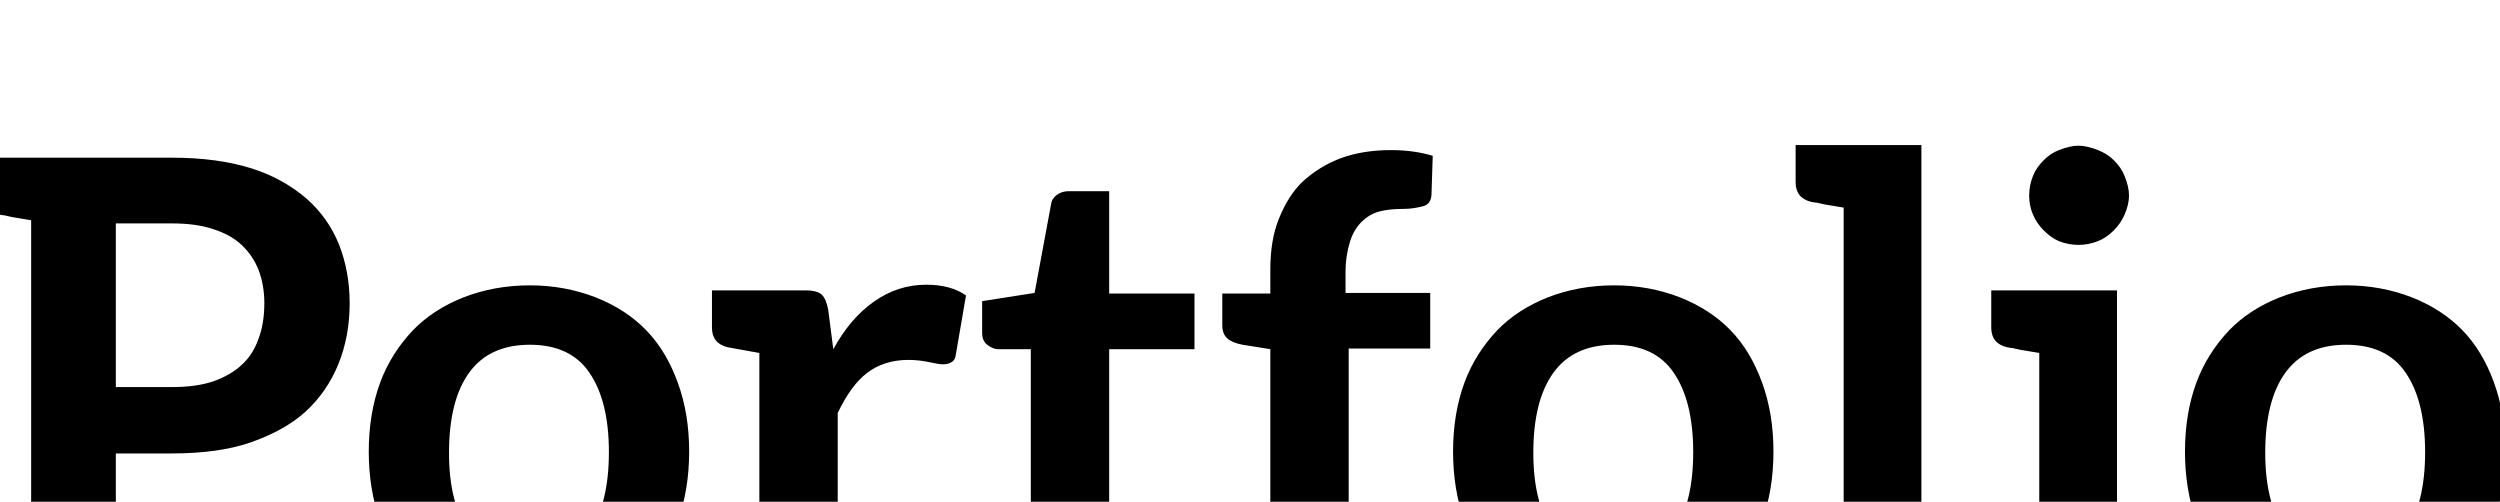 <svg width="1440" height="289" viewBox="0 0 1440 289" fill="none" xmlns="http://www.w3.org/2000/svg">
<g clip-path="url(#clip0_240_268)">
<path d="M195.212 140.696C199.337 151.131 201.4 162.415 201.4 174.548C201.4 187.409 199.216 199.179 194.848 209.856C190.48 220.533 184.171 229.633 175.92 237.156C167.912 244.436 157.235 250.381 143.888 254.992C131.755 259.117 116.831 261.18 99.116 261.18H66.72V317.964L77.64 319.784C78.853 320.027 79.824 320.269 80.552 320.512C81.523 320.755 82.372 320.876 83.1 320.876L85.284 321.24C91.351 322.696 94.384 326.457 94.384 332.524V354H-9.72V332.524C-9.72 326.457 -6.687 322.696 -0.62 321.24L1.564 320.876L7.024 319.784L17.944 317.964V126.864L7.024 125.044C5.811 124.801 4.719 124.559 3.748 124.316C3.02 124.073 2.292 123.952 1.564 123.952L-0.62 123.588C-6.687 122.132 -9.72 118.371 -9.72 112.304V90.828H99.116C116.588 90.828 131.876 92.891 144.98 97.016C157.113 100.899 167.669 106.723 176.648 114.488C184.899 121.768 191.087 130.504 195.212 140.696ZM148.984 194.932C151.168 189.108 152.26 182.313 152.26 174.548C152.26 167.753 151.168 161.444 148.984 155.62C146.8 150.039 143.524 145.185 139.156 141.06C135.031 137.177 129.571 134.144 122.776 131.96C116.224 129.776 108.337 128.684 99.116 128.684H66.72V222.96H99.116C108.337 222.96 116.224 221.868 122.776 219.684C129.571 217.257 135.031 214.103 139.156 210.22C143.524 206.337 146.8 201.241 148.984 194.932ZM305.225 164.356C318.572 164.356 331.191 166.661 343.081 171.272C354.729 175.883 364.436 182.192 372.201 190.2C379.967 198.208 386.033 208.279 390.401 220.412C394.769 232.303 396.953 245.528 396.953 260.088C396.953 274.648 394.769 287.995 390.401 300.128C385.791 312.504 379.724 322.696 372.201 330.704C364.193 339.197 354.487 345.628 343.081 349.996C331.919 354.364 319.3 356.548 305.225 356.548C291.151 356.548 278.411 354.364 267.005 349.996C255.6 345.628 245.893 339.197 237.885 330.704C229.392 321.968 223.083 311.776 218.957 300.128C214.589 287.995 212.405 274.648 212.405 260.088C212.405 245.528 214.589 232.303 218.957 220.412C223.083 209.249 229.392 199.179 237.885 190.2C245.651 182.192 255.357 175.883 267.005 171.272C278.896 166.661 291.636 164.356 305.225 164.356ZM305.225 321.968C320.756 321.968 332.161 316.751 339.441 306.316C346.964 295.396 350.725 280.108 350.725 260.452C350.725 240.796 346.964 225.508 339.441 214.588C332.161 203.911 320.756 198.572 305.225 198.572C289.695 198.572 278.047 203.911 270.281 214.588C262.516 225.265 258.633 240.675 258.633 260.816C258.633 280.472 262.516 295.639 270.281 306.316C277.804 316.751 289.452 321.968 305.225 321.968ZM533.485 163.992C542.949 163.992 550.593 166.055 556.417 170.18L550.593 204.032C550.35 206.216 549.622 207.672 548.409 208.4C546.953 209.371 545.254 209.856 543.313 209.856C541.614 209.856 539.187 209.492 536.033 208.764C531.665 207.793 527.418 207.308 523.293 207.308C513.829 207.308 505.821 209.856 499.269 214.952C493.202 219.563 487.621 227.207 482.525 237.884V317.964L500.725 321.24C506.791 322.696 509.825 326.457 509.825 332.524V354H410.089V332.524C410.089 326.457 413.122 322.696 419.189 321.24L437.389 317.964V203.304L419.189 200.028C413.122 198.572 410.089 194.811 410.089 188.744V167.268H463.961C468.571 167.268 471.726 168.117 473.425 169.816C475.123 171.515 476.337 174.427 477.065 178.552L479.977 201.12C486.529 189.229 494.294 180.129 503.273 173.82C512.494 167.268 522.565 163.992 533.485 163.992ZM644.34 356.912C628.081 356.912 615.584 352.301 606.848 343.08C598.112 333.859 593.744 321.24 593.744 305.224V201.12H574.816C572.874 201.12 570.812 200.271 568.628 198.572C566.686 197.116 565.716 194.811 565.716 191.656V173.456L595.928 168.724L605.392 117.764C605.634 115.58 606.726 113.76 608.668 112.304C610.609 110.848 612.914 110.12 615.584 110.12H638.88V169.088H688.02V201.12H638.88V302.312C638.88 307.893 640.336 312.383 643.248 315.78C646.16 318.935 650.042 320.512 654.896 320.512C658.293 320.512 660.598 320.269 661.812 319.784L666.544 317.6L670.548 315.416C671.276 314.931 672.246 314.688 673.46 314.688C675.401 314.688 676.614 314.931 677.1 315.416L679.648 318.328L693.116 340.168C686.806 345.264 679.284 349.389 670.548 352.544C662.297 355.456 653.561 356.912 644.34 356.912ZM777.572 139.24C775.874 144.821 775.024 150.524 775.024 156.348V168.724H823.8V200.756H776.844V317.964L787.764 319.784C788.978 320.027 790.07 320.269 791.04 320.512C792.254 320.755 793.346 320.876 794.316 320.876L797.228 321.24C803.295 322.696 806.328 326.457 806.328 332.524V354H704.044V332.524C704.044 326.457 707.078 322.696 713.144 321.24C714.115 321.24 714.964 321.119 715.692 320.876L721.152 319.784L731.708 317.964V201.12L715.692 198.572C711.81 197.844 708.898 196.631 706.956 194.932C705.015 193.233 704.044 190.685 704.044 187.288V169.088H731.708V155.256C731.708 144.093 733.286 134.508 736.44 126.5C740.08 117.279 744.691 109.999 750.272 104.66C756.582 98.836 763.862 94.347 772.112 91.192C780.606 88.037 790.312 86.46 801.232 86.46C809.968 86.46 817.976 87.552 825.256 89.736L824.528 112.304C824.286 115.944 822.587 118.128 819.432 118.856C815.55 119.827 812.031 120.312 808.876 120.312C803.052 120.312 798.32 120.797 794.68 121.768C790.798 122.739 787.279 124.801 784.124 127.956C781.212 130.868 779.028 134.629 777.572 139.24ZM929.784 164.356C943.131 164.356 955.749 166.661 967.64 171.272C979.288 175.883 988.995 182.192 996.76 190.2C1004.53 198.208 1010.59 208.279 1014.96 220.412C1019.33 232.303 1021.51 245.528 1021.51 260.088C1021.51 274.648 1019.33 287.995 1014.96 300.128C1010.35 312.504 1004.28 322.696 996.76 330.704C988.752 339.197 979.045 345.628 967.64 349.996C956.477 354.364 943.859 356.548 929.784 356.548C915.709 356.548 902.969 354.364 891.564 349.996C880.159 345.628 870.452 339.197 862.444 330.704C853.951 321.968 847.641 311.776 843.516 300.128C839.148 287.995 836.964 274.648 836.964 260.088C836.964 245.528 839.148 232.303 843.516 220.412C847.641 209.249 853.951 199.179 862.444 190.2C870.209 182.192 879.916 175.883 891.564 171.272C903.455 166.661 916.195 164.356 929.784 164.356ZM929.784 321.968C945.315 321.968 956.72 316.751 964 306.316C971.523 295.396 975.284 280.108 975.284 260.452C975.284 240.796 971.523 225.508 964 214.588C956.72 203.911 945.315 198.572 929.784 198.572C914.253 198.572 902.605 203.911 894.84 214.588C887.075 225.265 883.192 240.675 883.192 260.816C883.192 280.472 887.075 295.639 894.84 306.316C902.363 316.751 914.011 321.968 929.784 321.968ZM1125.28 321.24C1131.35 322.696 1134.38 326.457 1134.38 332.524V354H1034.28V332.524C1034.28 326.457 1037.32 322.696 1043.38 321.24L1045.57 320.876L1051.03 319.784L1061.95 317.964V119.584L1051.03 117.764C1049.81 117.521 1048.72 117.279 1047.75 117.036C1047.02 116.793 1046.3 116.672 1045.57 116.672L1043.38 116.308C1037.32 114.852 1034.28 111.091 1034.28 105.024V83.548H1106.72V317.964L1117.64 319.784L1123.1 320.876L1125.28 321.24ZM1226.31 112.668C1226.31 116.065 1225.46 119.705 1223.76 123.588C1222.31 126.985 1220.24 130.019 1217.57 132.688C1214.66 135.6 1211.63 137.663 1208.47 138.876C1204.83 140.332 1201.07 141.06 1197.19 141.06C1193.31 141.06 1189.55 140.332 1185.91 138.876C1182.99 137.663 1180.08 135.6 1177.17 132.688C1174.5 130.019 1172.44 126.985 1170.98 123.588C1169.53 120.191 1168.8 116.551 1168.8 112.668C1168.8 108.785 1169.53 105.024 1170.98 101.384C1172.2 98.229 1174.26 95.196 1177.17 92.284C1179.84 89.615 1182.75 87.673 1185.91 86.46C1190.27 84.761 1194.04 83.912 1197.19 83.912C1200.34 83.912 1204.11 84.761 1208.47 86.46C1212.11 87.916 1215.15 89.857 1217.57 92.284C1220.49 95.196 1222.55 98.229 1223.76 101.384C1225.46 105.509 1226.31 109.271 1226.31 112.668ZM1237.96 321.24C1244.02 322.696 1247.06 326.457 1247.06 332.524V354H1146.96V332.524C1146.96 326.457 1149.99 322.696 1156.06 321.24L1158.24 320.876L1163.7 319.784L1174.62 317.964V203.304L1163.7 201.484C1162.49 201.241 1161.4 200.999 1160.43 200.756C1159.7 200.513 1158.97 200.392 1158.24 200.392L1156.06 200.028C1149.99 198.572 1146.96 194.811 1146.96 188.744V167.268H1219.39V317.964L1230.31 319.784C1231.53 320.027 1232.5 320.269 1233.23 320.512C1234.2 320.755 1235.05 320.876 1235.77 320.876L1237.96 321.24ZM1351.37 164.356C1364.72 164.356 1377.34 166.661 1389.23 171.272C1400.87 175.883 1410.58 182.192 1418.35 190.2C1426.11 198.208 1432.18 208.279 1436.55 220.412C1440.91 232.303 1443.1 245.528 1443.1 260.088C1443.1 274.648 1440.91 287.995 1436.55 300.128C1431.94 312.504 1425.87 322.696 1418.35 330.704C1410.34 339.197 1400.63 345.628 1389.23 349.996C1378.06 354.364 1365.44 356.548 1351.37 356.548C1337.3 356.548 1324.56 354.364 1313.15 349.996C1301.74 345.628 1292.04 339.197 1284.03 330.704C1275.54 321.968 1269.23 311.776 1265.1 300.128C1260.73 287.995 1258.55 274.648 1258.55 260.088C1258.55 245.528 1260.73 232.303 1265.1 220.412C1269.23 209.249 1275.54 199.179 1284.03 190.2C1291.8 182.192 1301.5 175.883 1313.15 171.272C1325.04 166.661 1337.78 164.356 1351.37 164.356ZM1351.37 321.968C1366.9 321.968 1378.31 316.751 1385.59 306.316C1393.11 295.396 1396.87 280.108 1396.87 260.452C1396.87 240.796 1393.11 225.508 1385.59 214.588C1378.31 203.911 1366.9 198.572 1351.37 198.572C1335.84 198.572 1324.19 203.911 1316.43 214.588C1308.66 225.265 1304.78 240.675 1304.78 260.816C1304.78 280.472 1308.66 295.639 1316.43 306.316C1323.95 316.751 1335.6 321.968 1351.37 321.968Z" fill="black"/>
</g>
<defs>
<clipPath id="clip0_240_268">
<rect width="1440" height="289" fill="white"/>
</clipPath>
</defs>
</svg>
